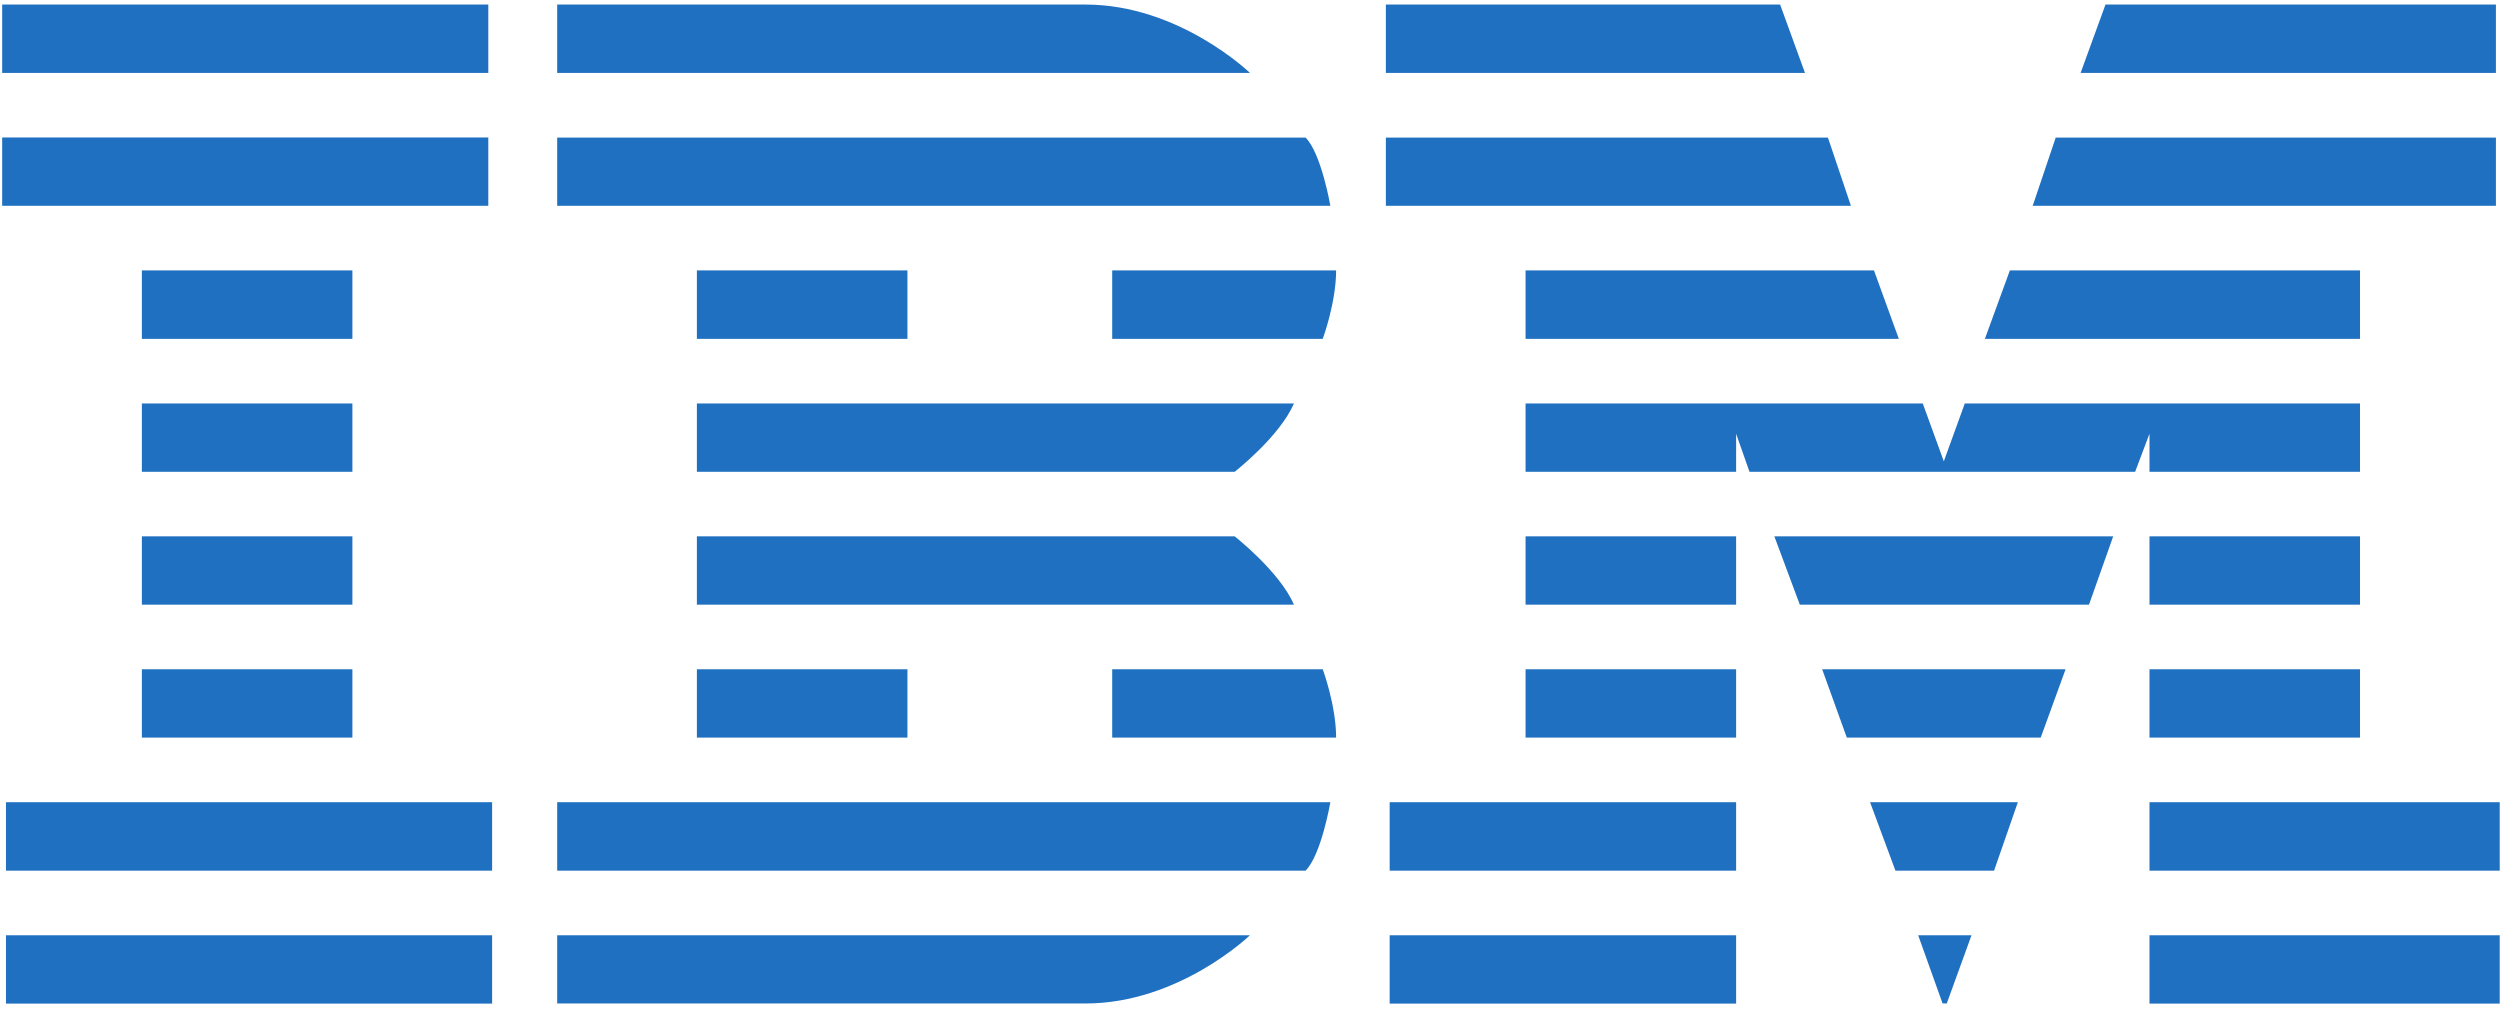<?xml version="1.0" encoding="UTF-8" standalone="no"?><svg width='150' height='61' viewBox='0 0 150 61' fill='none' xmlns='http://www.w3.org/2000/svg'>
<g clip-path='url(#clip0_3_285)'>
<path d='M0.13 0.273V4.375H29.298V0.273H0.13ZM33.431 0.273V4.375H74.998C74.998 4.375 70.752 0.273 65.129 0.273H33.431V0.273ZM83.152 0.273V4.375H108.299L106.807 0.273H83.152V0.273ZM126.329 0.273L124.836 4.375H149.755V0.273H126.329V0.273ZM0.13 8.249V12.35H29.298V8.249H0.13ZM33.431 8.255V12.35H79.821C79.821 12.35 79.279 9.194 78.334 8.255H33.431ZM83.152 8.255V12.35H111.056L109.675 8.255H83.152ZM123.343 8.255L121.962 12.35H149.755V8.255H123.343V8.255ZM8.512 16.225V20.331H21.144V16.225H8.512ZM41.813 16.225V20.331H54.446V16.225H41.813ZM66.732 16.225V20.331H79.365C79.365 20.331 80.167 18.162 80.167 16.224H66.732V16.225ZM91.534 16.225V20.331H113.93L112.438 16.224H91.534V16.225ZM120.592 16.225L119.093 20.331H141.601V16.225H120.592ZM8.512 24.206V28.307H21.144V24.206H8.512ZM41.813 24.206V28.307H74.079C74.079 28.307 76.778 26.202 77.638 24.206H41.813V24.206ZM91.534 24.206V28.307H104.167V26.024L104.969 28.307H128.108L128.969 26.024V28.307H141.601V24.206H117.888L116.629 27.68L115.365 24.206H91.534ZM8.512 32.181V36.282H21.144V32.181H8.512ZM41.813 32.181V36.282H77.638C76.778 34.292 74.079 32.181 74.079 32.181H41.813V32.181ZM91.534 32.181V36.282H104.167V32.181H91.534ZM106.461 32.181L107.989 36.282H125.339L126.791 32.181H106.461ZM128.969 32.181V36.282H141.601V32.181H128.969V32.181ZM8.512 40.157V44.258H21.144V40.157H8.512V40.157ZM41.813 40.157V44.258H54.446V40.157H41.813ZM66.732 40.157V44.258H80.167C80.167 42.322 79.365 40.157 79.365 40.157H66.732V40.157ZM91.534 40.157V44.258H104.167V40.157H91.534V40.157ZM109.33 40.157L110.81 44.258H122.442L123.934 40.157H109.33V40.157ZM128.969 40.157V44.258H141.601V40.157H128.969V40.157ZM0.358 48.133V52.239H29.527V48.132H0.358V48.133ZM33.431 48.133V52.239H78.334C79.279 51.299 79.821 48.132 79.821 48.132H33.431V48.133ZM83.38 48.133V52.239H104.167V48.132H83.38V48.133ZM112.204 48.133L113.726 52.239H119.644L121.072 48.132H112.204V48.133ZM128.969 48.133V52.239H149.983V48.132H128.969V48.133ZM0.358 56.114V60.215H29.527V56.114H0.358ZM33.431 56.114V60.209H65.129C70.752 60.209 74.998 56.114 74.998 56.114H33.431V56.114ZM83.38 56.114V60.215H104.167V56.114H83.38ZM115.09 56.114L116.553 60.203L116.805 60.209L118.291 56.114H115.09V56.114ZM128.969 56.114V60.215H149.983V56.114H128.969Z' fill='#1F70C1'/>
</g>
<defs>
<clipPath id='clip0_3_285'>
<rect width='149.854' height='60' fill='white' transform='translate(0.13 0.273)'/>
</clipPath>
</defs>
</svg>
